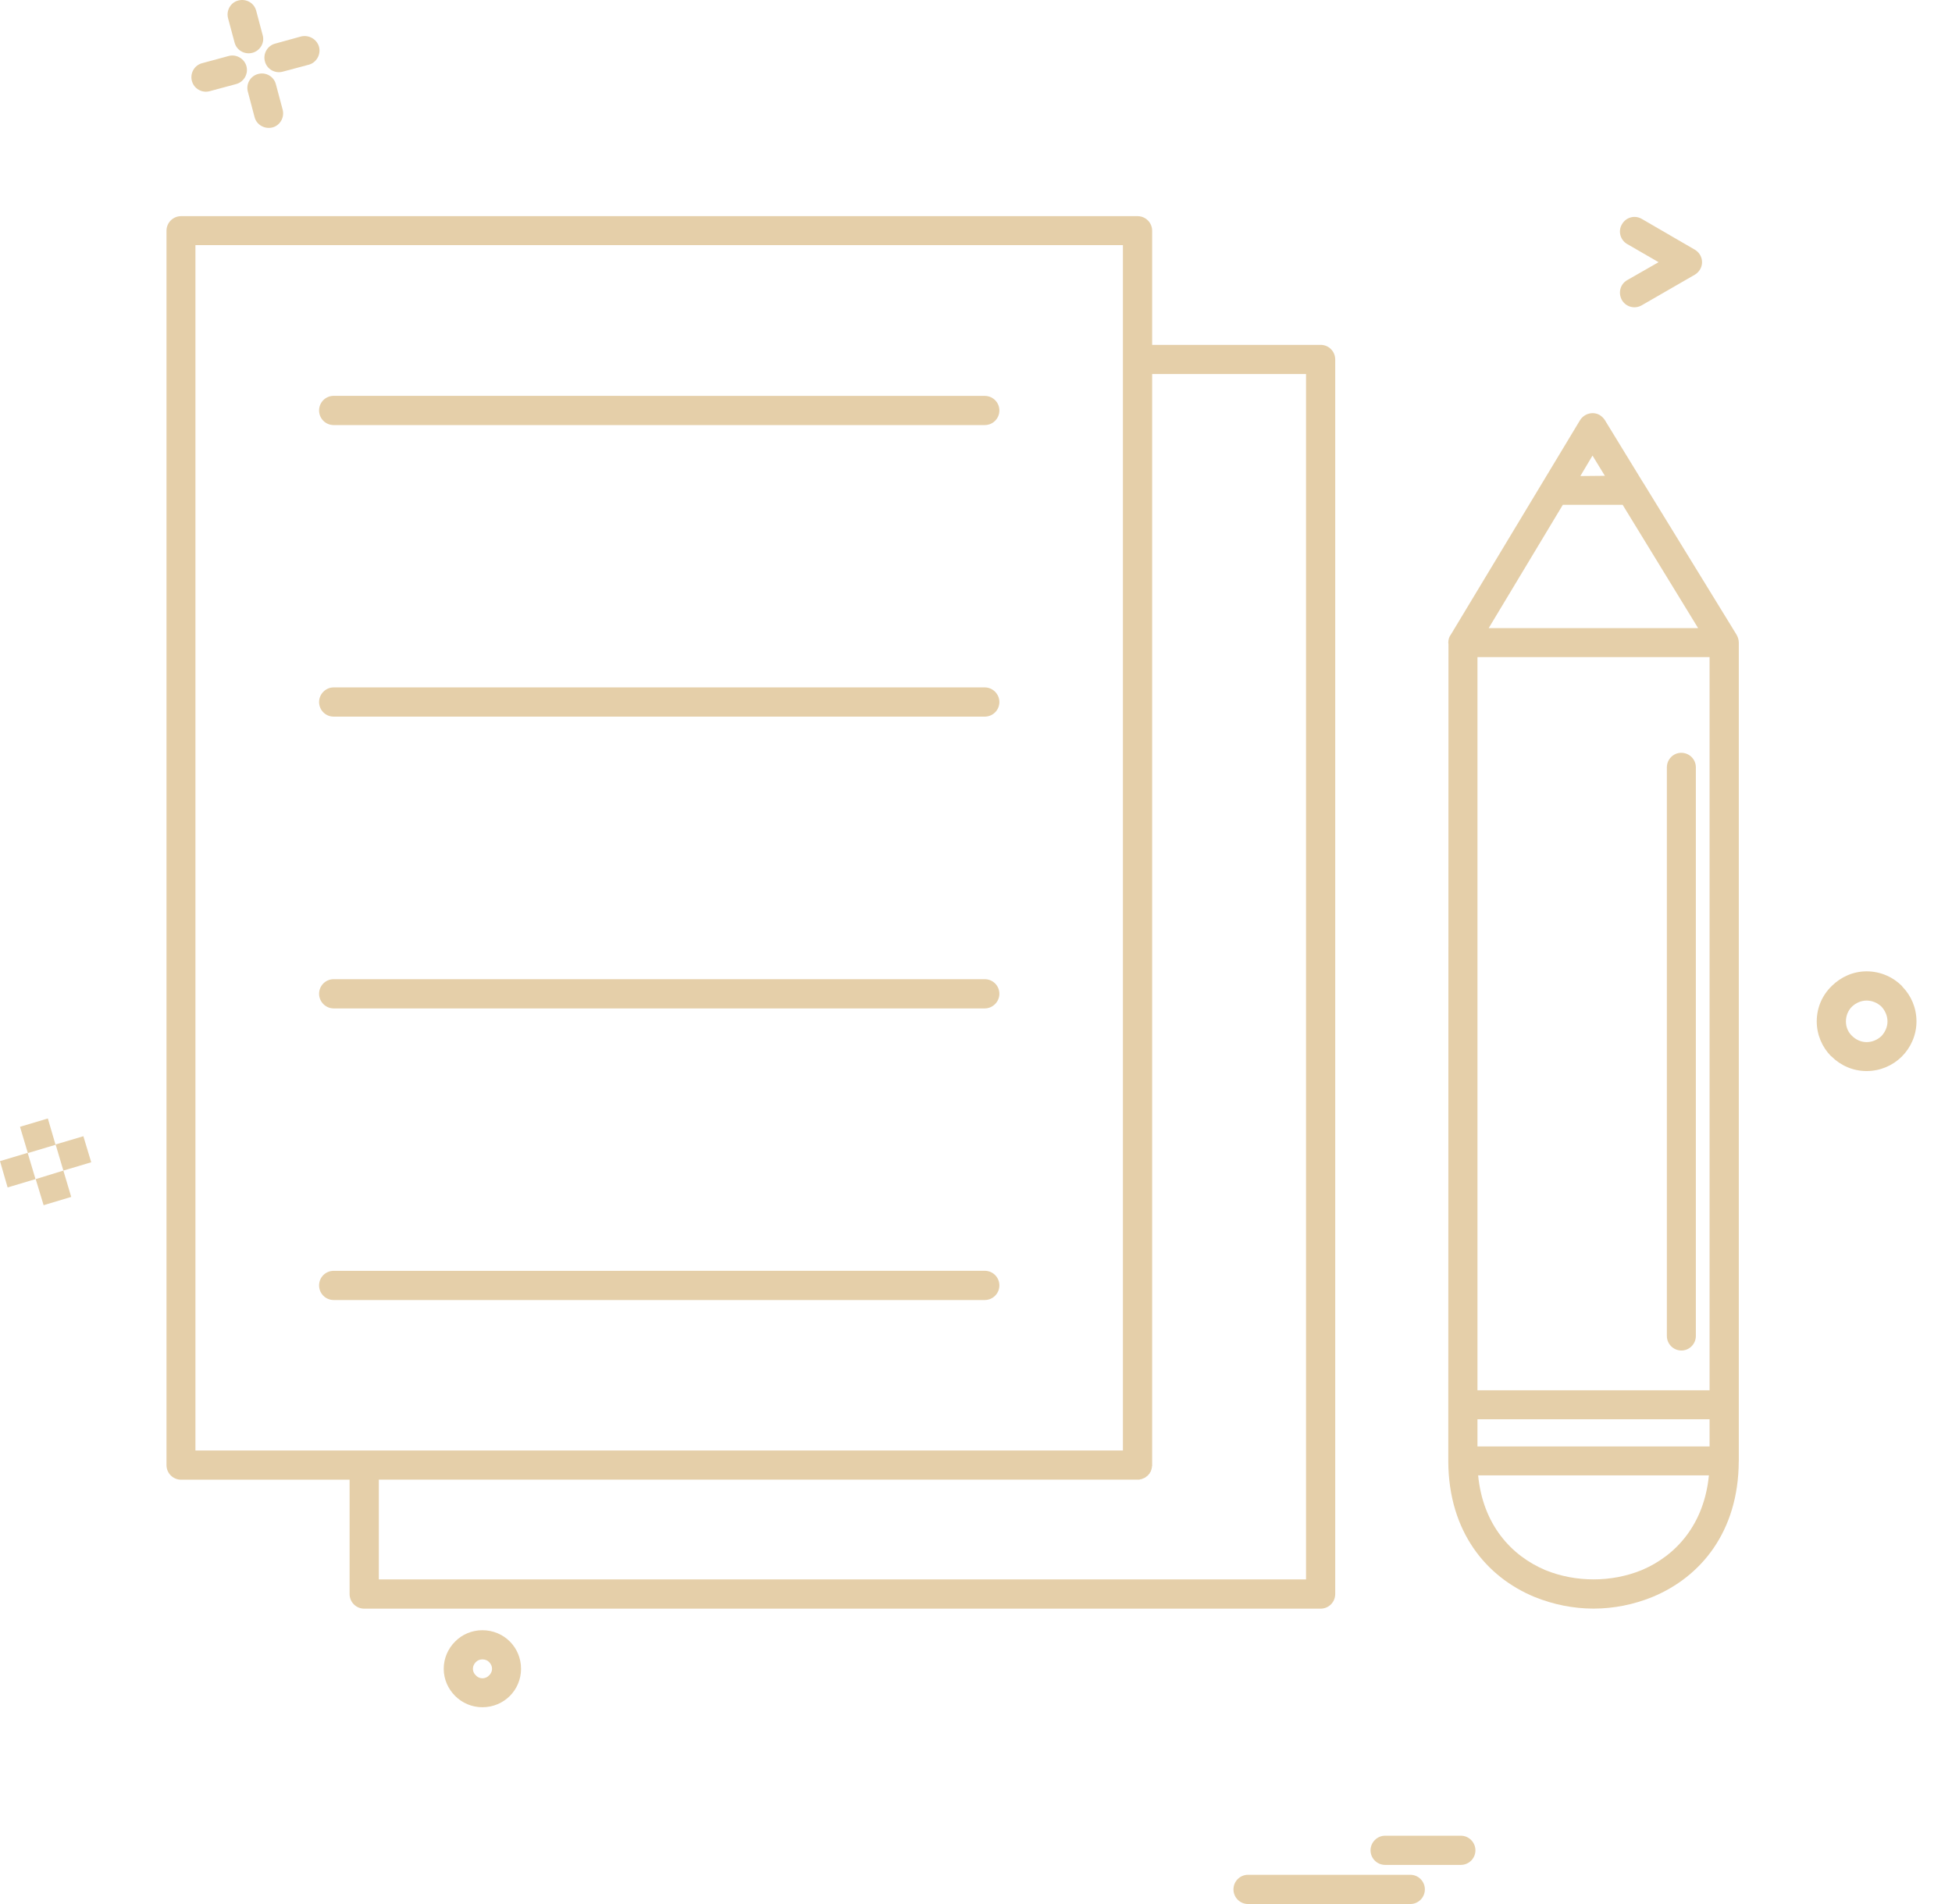 <svg width="41" height="40" viewBox="0 0 41 40" fill="none" xmlns="http://www.w3.org/2000/svg">
<path d="M39.957 20.727C40.141 20.916 40.254 21.171 40.254 21.459C40.254 21.742 40.136 22.006 39.947 22.195L39.938 22.204C39.749 22.388 39.489 22.501 39.206 22.501C38.918 22.501 38.659 22.383 38.47 22.195L38.456 22.185C38.272 21.997 38.159 21.737 38.159 21.458C38.159 21.166 38.277 20.906 38.471 20.717L38.48 20.708C38.669 20.524 38.924 20.406 39.207 20.406C39.495 20.406 39.759 20.524 39.948 20.713L39.957 20.727ZM39.645 21.459C39.645 21.337 39.593 21.228 39.518 21.147C39.438 21.072 39.329 21.02 39.206 21.02C39.088 21.02 38.979 21.072 38.899 21.147C38.819 21.227 38.772 21.336 38.772 21.459C38.772 21.577 38.819 21.686 38.899 21.761C38.979 21.841 39.088 21.893 39.206 21.893C39.329 21.893 39.438 21.841 39.518 21.766C39.593 21.686 39.645 21.577 39.645 21.459V21.459Z" fill="#E5CFA9"/>
<path d="M36.521 30.698V30.708C36.512 32.18 35.724 33.129 34.709 33.549C34.317 33.709 33.893 33.794 33.472 33.794C33.048 33.794 32.628 33.709 32.231 33.549C31.217 33.129 30.429 32.18 30.42 30.708V30.684L30.424 13.531L30.42 13.503C30.42 13.436 30.439 13.375 30.476 13.328L33.185 8.831C33.275 8.684 33.464 8.637 33.605 8.722C33.648 8.75 33.685 8.788 33.709 8.826L34.511 10.137L34.516 10.143L36.465 13.318C36.498 13.37 36.522 13.431 36.522 13.503V30.694L36.521 30.698ZM35.908 30.387V29.816H31.033V30.387H35.908ZM35.908 29.207V13.804H31.033V29.207H35.908ZM35.894 30.995H31.047C31.146 32.019 31.732 32.68 32.463 32.987C32.779 33.115 33.124 33.18 33.473 33.18C33.817 33.18 34.162 33.115 34.478 32.987C35.209 32.68 35.794 32.019 35.894 30.995H35.894ZM35.667 13.195L34.082 10.605H32.826L31.269 13.195H35.667ZM33.709 9.996L33.449 9.571L33.194 10.001L33.709 9.996Z" fill="#E5CFA9"/>
<path d="M35.596 5.244C35.742 5.329 35.794 5.513 35.709 5.659C35.681 5.706 35.644 5.744 35.596 5.772L34.483 6.414C34.336 6.499 34.152 6.448 34.068 6.306C33.983 6.155 34.03 5.97 34.176 5.886L34.837 5.508L34.176 5.126C34.03 5.041 33.982 4.853 34.068 4.711C34.152 4.564 34.336 4.513 34.483 4.598L35.596 5.244Z" fill="#E5CFA9"/>
<path d="M35.62 16.121V28.065C35.62 28.235 35.483 28.372 35.317 28.372C35.148 28.372 35.011 28.235 35.011 28.065V16.121C35.011 15.951 35.148 15.815 35.313 15.815C35.483 15.815 35.62 15.951 35.62 16.121V16.121Z" fill="#E5CFA9"/>
<path d="M30.684 38.565C30.854 38.565 30.99 38.706 30.99 38.872C30.99 39.041 30.853 39.178 30.684 39.178H29.093C28.924 39.178 28.787 39.041 28.787 38.872C28.787 38.706 28.924 38.565 29.093 38.565H30.684Z" fill="#E5CFA9"/>
<path d="M29.622 39.386C29.791 39.386 29.928 39.523 29.928 39.693C29.928 39.863 29.791 40 29.622 40H26.214C26.045 40 25.908 39.863 25.908 39.693C25.908 39.523 26.045 39.386 26.214 39.386H29.622Z" fill="#E5CFA9"/>
<path d="M28.045 7.552V33.488C28.045 33.658 27.908 33.795 27.739 33.795H7.65C7.48 33.795 7.343 33.658 7.343 33.488V31.086H3.804C3.634 31.086 3.497 30.949 3.497 30.779V4.848C3.497 4.678 3.634 4.541 3.804 4.541H23.893C24.063 4.541 24.2 4.678 24.2 4.848V7.245H27.739C27.909 7.245 28.045 7.382 28.045 7.552V7.552ZM27.432 33.181V7.858H24.2V30.802H24.195V30.831L24.19 30.84V30.854L24.186 30.863V30.868L24.181 30.878V30.882L24.177 30.892V30.896L24.172 30.906V30.91L24.167 30.92L24.163 30.925L24.158 30.929L24.153 30.934V30.944H24.149V30.948L24.145 30.957L24.14 30.962L24.135 30.967L24.122 30.98L24.117 30.99L24.108 30.999L24.103 31.004H24.098L24.085 31.017L24.075 31.022L24.067 31.029L24.053 31.043H24.044L24.04 31.047L24.035 31.052H24.026L24.021 31.056H24.016L24.012 31.061H24.007L23.997 31.066H23.993L23.988 31.07H23.984L23.979 31.075H23.956L23.951 31.08H23.942L23.932 31.084H23.895L7.957 31.085V33.181H27.432L27.432 33.181ZM23.586 30.472V5.15H4.105V30.472H23.586Z" fill="#E5CFA9"/>
<path d="M20.684 8.317C20.854 8.317 20.991 8.454 20.991 8.623C20.991 8.793 20.854 8.93 20.684 8.93L7.008 8.93C6.839 8.93 6.702 8.793 6.702 8.623C6.702 8.453 6.839 8.316 7.008 8.316L20.684 8.317Z" fill="#E5CFA9"/>
<path d="M20.684 14.441C20.854 14.441 20.991 14.583 20.991 14.748C20.991 14.918 20.854 15.055 20.684 15.055H7.008C6.839 15.055 6.702 14.918 6.702 14.748C6.702 14.583 6.839 14.441 7.008 14.441H20.684Z" fill="#E5CFA9"/>
<path d="M20.684 20.571C20.854 20.571 20.991 20.708 20.991 20.878C20.991 21.043 20.854 21.185 20.684 21.185H7.008C6.839 21.185 6.702 21.043 6.702 20.878C6.702 20.708 6.839 20.571 7.008 20.571H20.684Z" fill="#E5CFA9"/>
<path d="M20.684 26.697C20.854 26.697 20.991 26.834 20.991 27.004C20.991 27.174 20.854 27.311 20.684 27.311L7.008 27.311C6.839 27.311 6.702 27.174 6.702 27.004C6.702 26.834 6.839 26.698 7.008 26.698L20.684 26.697Z" fill="#E5CFA9"/>
<path d="M10.708 34.484C10.854 34.63 10.944 34.832 10.944 35.059C10.944 35.281 10.854 35.484 10.708 35.63C10.561 35.776 10.358 35.866 10.132 35.866C9.91 35.866 9.707 35.776 9.561 35.63C9.414 35.484 9.32 35.281 9.32 35.059C9.32 34.832 9.414 34.63 9.561 34.484C9.707 34.337 9.91 34.248 10.132 34.248C10.358 34.248 10.561 34.337 10.708 34.484ZM10.335 35.059C10.335 35.003 10.311 34.955 10.274 34.918C10.24 34.88 10.188 34.861 10.131 34.861C10.08 34.861 10.028 34.88 9.994 34.918C9.957 34.955 9.933 35.003 9.933 35.059C9.933 35.111 9.957 35.163 9.994 35.196C10.028 35.234 10.079 35.258 10.131 35.258C10.188 35.258 10.24 35.234 10.274 35.196C10.311 35.163 10.335 35.111 10.335 35.059Z" fill="#E5CFA9"/>
<path d="M6.701 0.983C6.744 1.148 6.644 1.318 6.484 1.36L5.937 1.506C5.776 1.549 5.606 1.455 5.564 1.289C5.521 1.129 5.616 0.959 5.781 0.916L6.324 0.766C6.489 0.728 6.654 0.822 6.701 0.983H6.701Z" fill="#E5CFA9"/>
<path d="M5.937 2.304C5.979 2.464 5.885 2.634 5.725 2.677C5.56 2.719 5.389 2.624 5.347 2.46L5.206 1.926C5.163 1.766 5.257 1.596 5.423 1.554C5.583 1.511 5.753 1.605 5.795 1.771L5.937 2.304Z" fill="#E5CFA9"/>
<path d="M5.517 0.737C5.564 0.897 5.465 1.067 5.3 1.11C5.139 1.152 4.969 1.058 4.927 0.893L4.79 0.383C4.747 0.218 4.847 0.048 5.007 0.01C5.172 -0.032 5.337 0.062 5.38 0.222L5.517 0.737Z" fill="#E5CFA9"/>
<path d="M5.177 1.393C5.219 1.558 5.12 1.723 4.96 1.766L4.403 1.916C4.243 1.959 4.073 1.865 4.03 1.699C3.988 1.539 4.083 1.369 4.247 1.327L4.804 1.176C4.965 1.133 5.134 1.233 5.177 1.393Z" fill="#E5CFA9"/>
<path d="M1.751 23.87L1.916 24.417L1.331 24.592L1.17 24.049L0.585 24.224L0.42 23.672L1.005 23.497L1.165 24.044L1.751 23.87Z" fill="#E5CFA9"/>
<path d="M1.331 24.592L1.496 25.145L0.916 25.319L0.75 24.771L1.331 24.592Z" fill="#E5CFA9"/>
<path d="M0.581 24.219L0.746 24.771L0.16 24.946L0 24.393L0.581 24.219Z" fill="#E5CFA9"/>
</svg>
